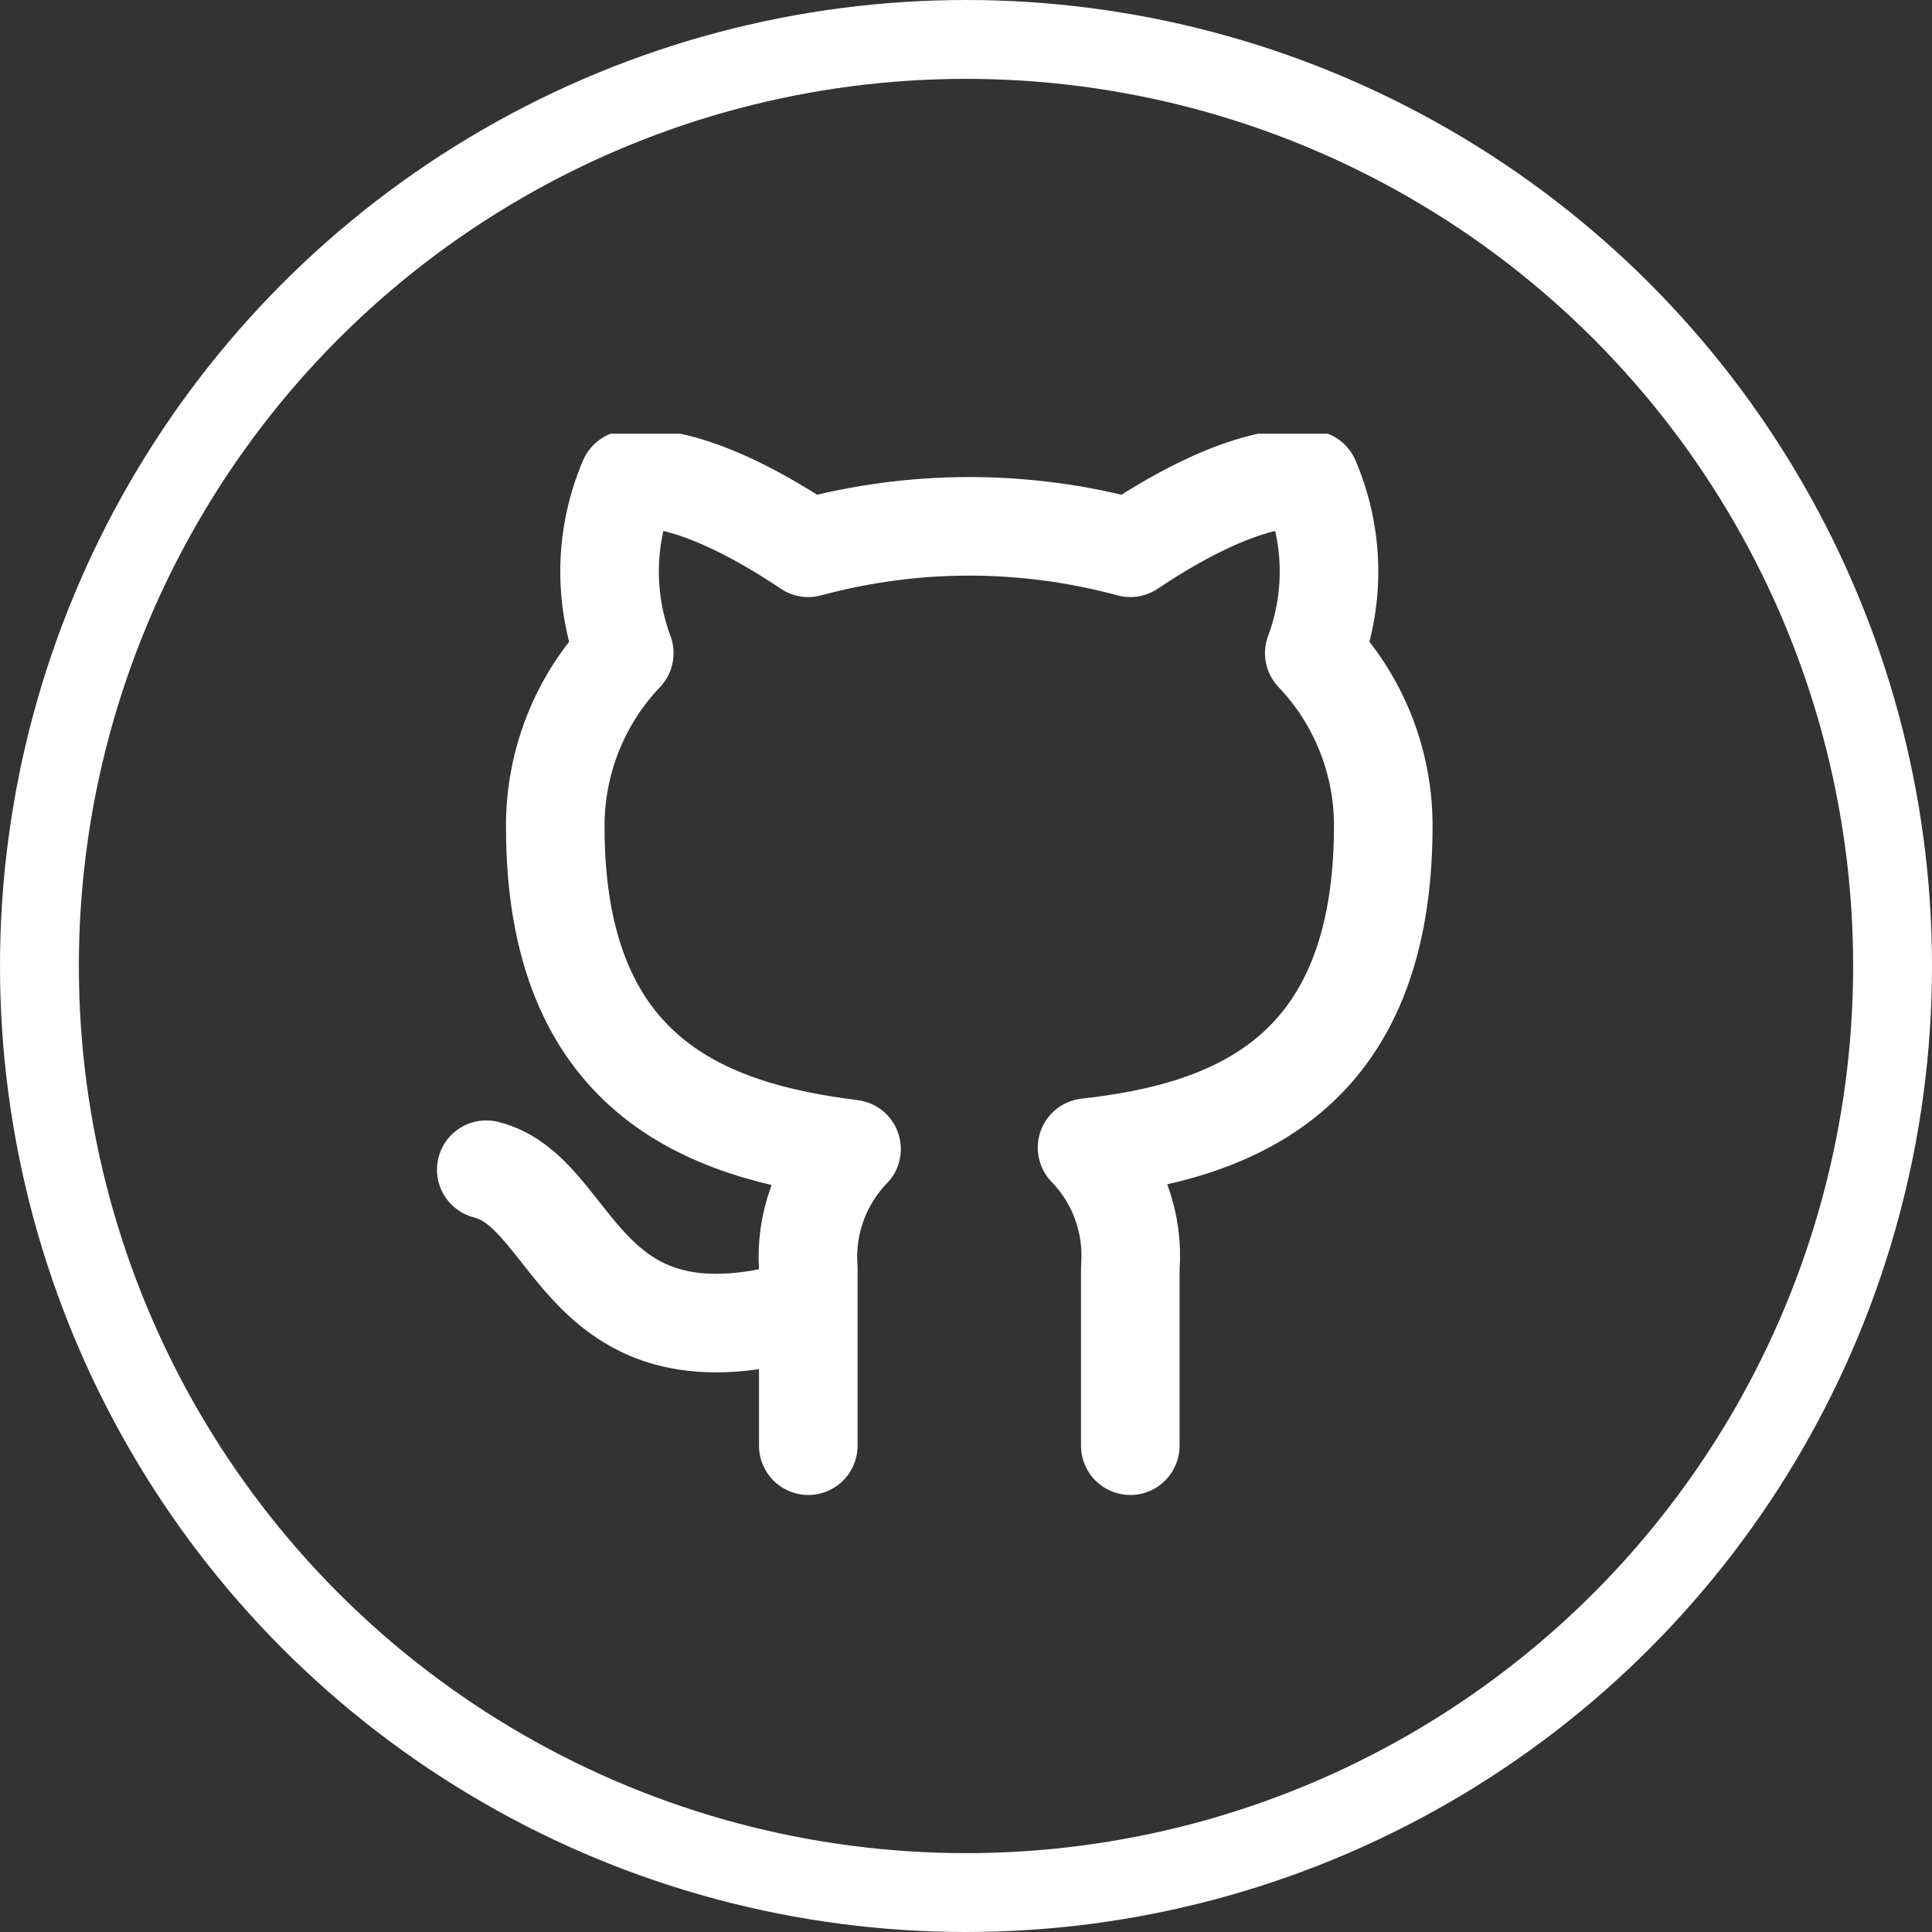 <svg width="49" height="49" viewBox="0 0 49 49" fill="none" xmlns="http://www.w3.org/2000/svg">
<rect x="0" y="0" width="49" height="49" fill="#333333" stroke="none"/>
<circle cx="24.5" cy="24.5" r="23.5" stroke="white" stroke-width="2"/>
<g clip-path="url(#clip0_96_243)">
<path d="M20.5 33.166C14.667 34.916 14.667 30.25 12.333 29.666M28.667 36.666V32.151C28.71 31.595 28.635 31.036 28.446 30.511C28.257 29.986 27.959 29.507 27.57 29.107C31.233 28.698 35.083 27.31 35.083 20.94C35.083 19.311 34.457 17.745 33.333 16.565C33.865 15.14 33.828 13.565 33.228 12.166C33.228 12.166 31.852 11.758 28.667 13.893C25.993 13.168 23.174 13.168 20.5 13.893C17.315 11.758 15.938 12.166 15.938 12.166C15.339 13.565 15.302 15.14 15.833 16.565C14.702 17.753 14.075 19.334 14.083 20.975C14.083 27.298 17.933 28.686 21.597 29.142C21.213 29.538 20.917 30.011 20.728 30.53C20.539 31.048 20.461 31.601 20.5 32.151V36.666" stroke="white" stroke-width="2.5" stroke-linecap="round" stroke-linejoin="round"/>
</g>
<defs>
<clipPath id="clip0_96_243">
<rect width="28" height="28" fill="white" transform="translate(10 11)"/>
</clipPath>
</defs>
</svg>
